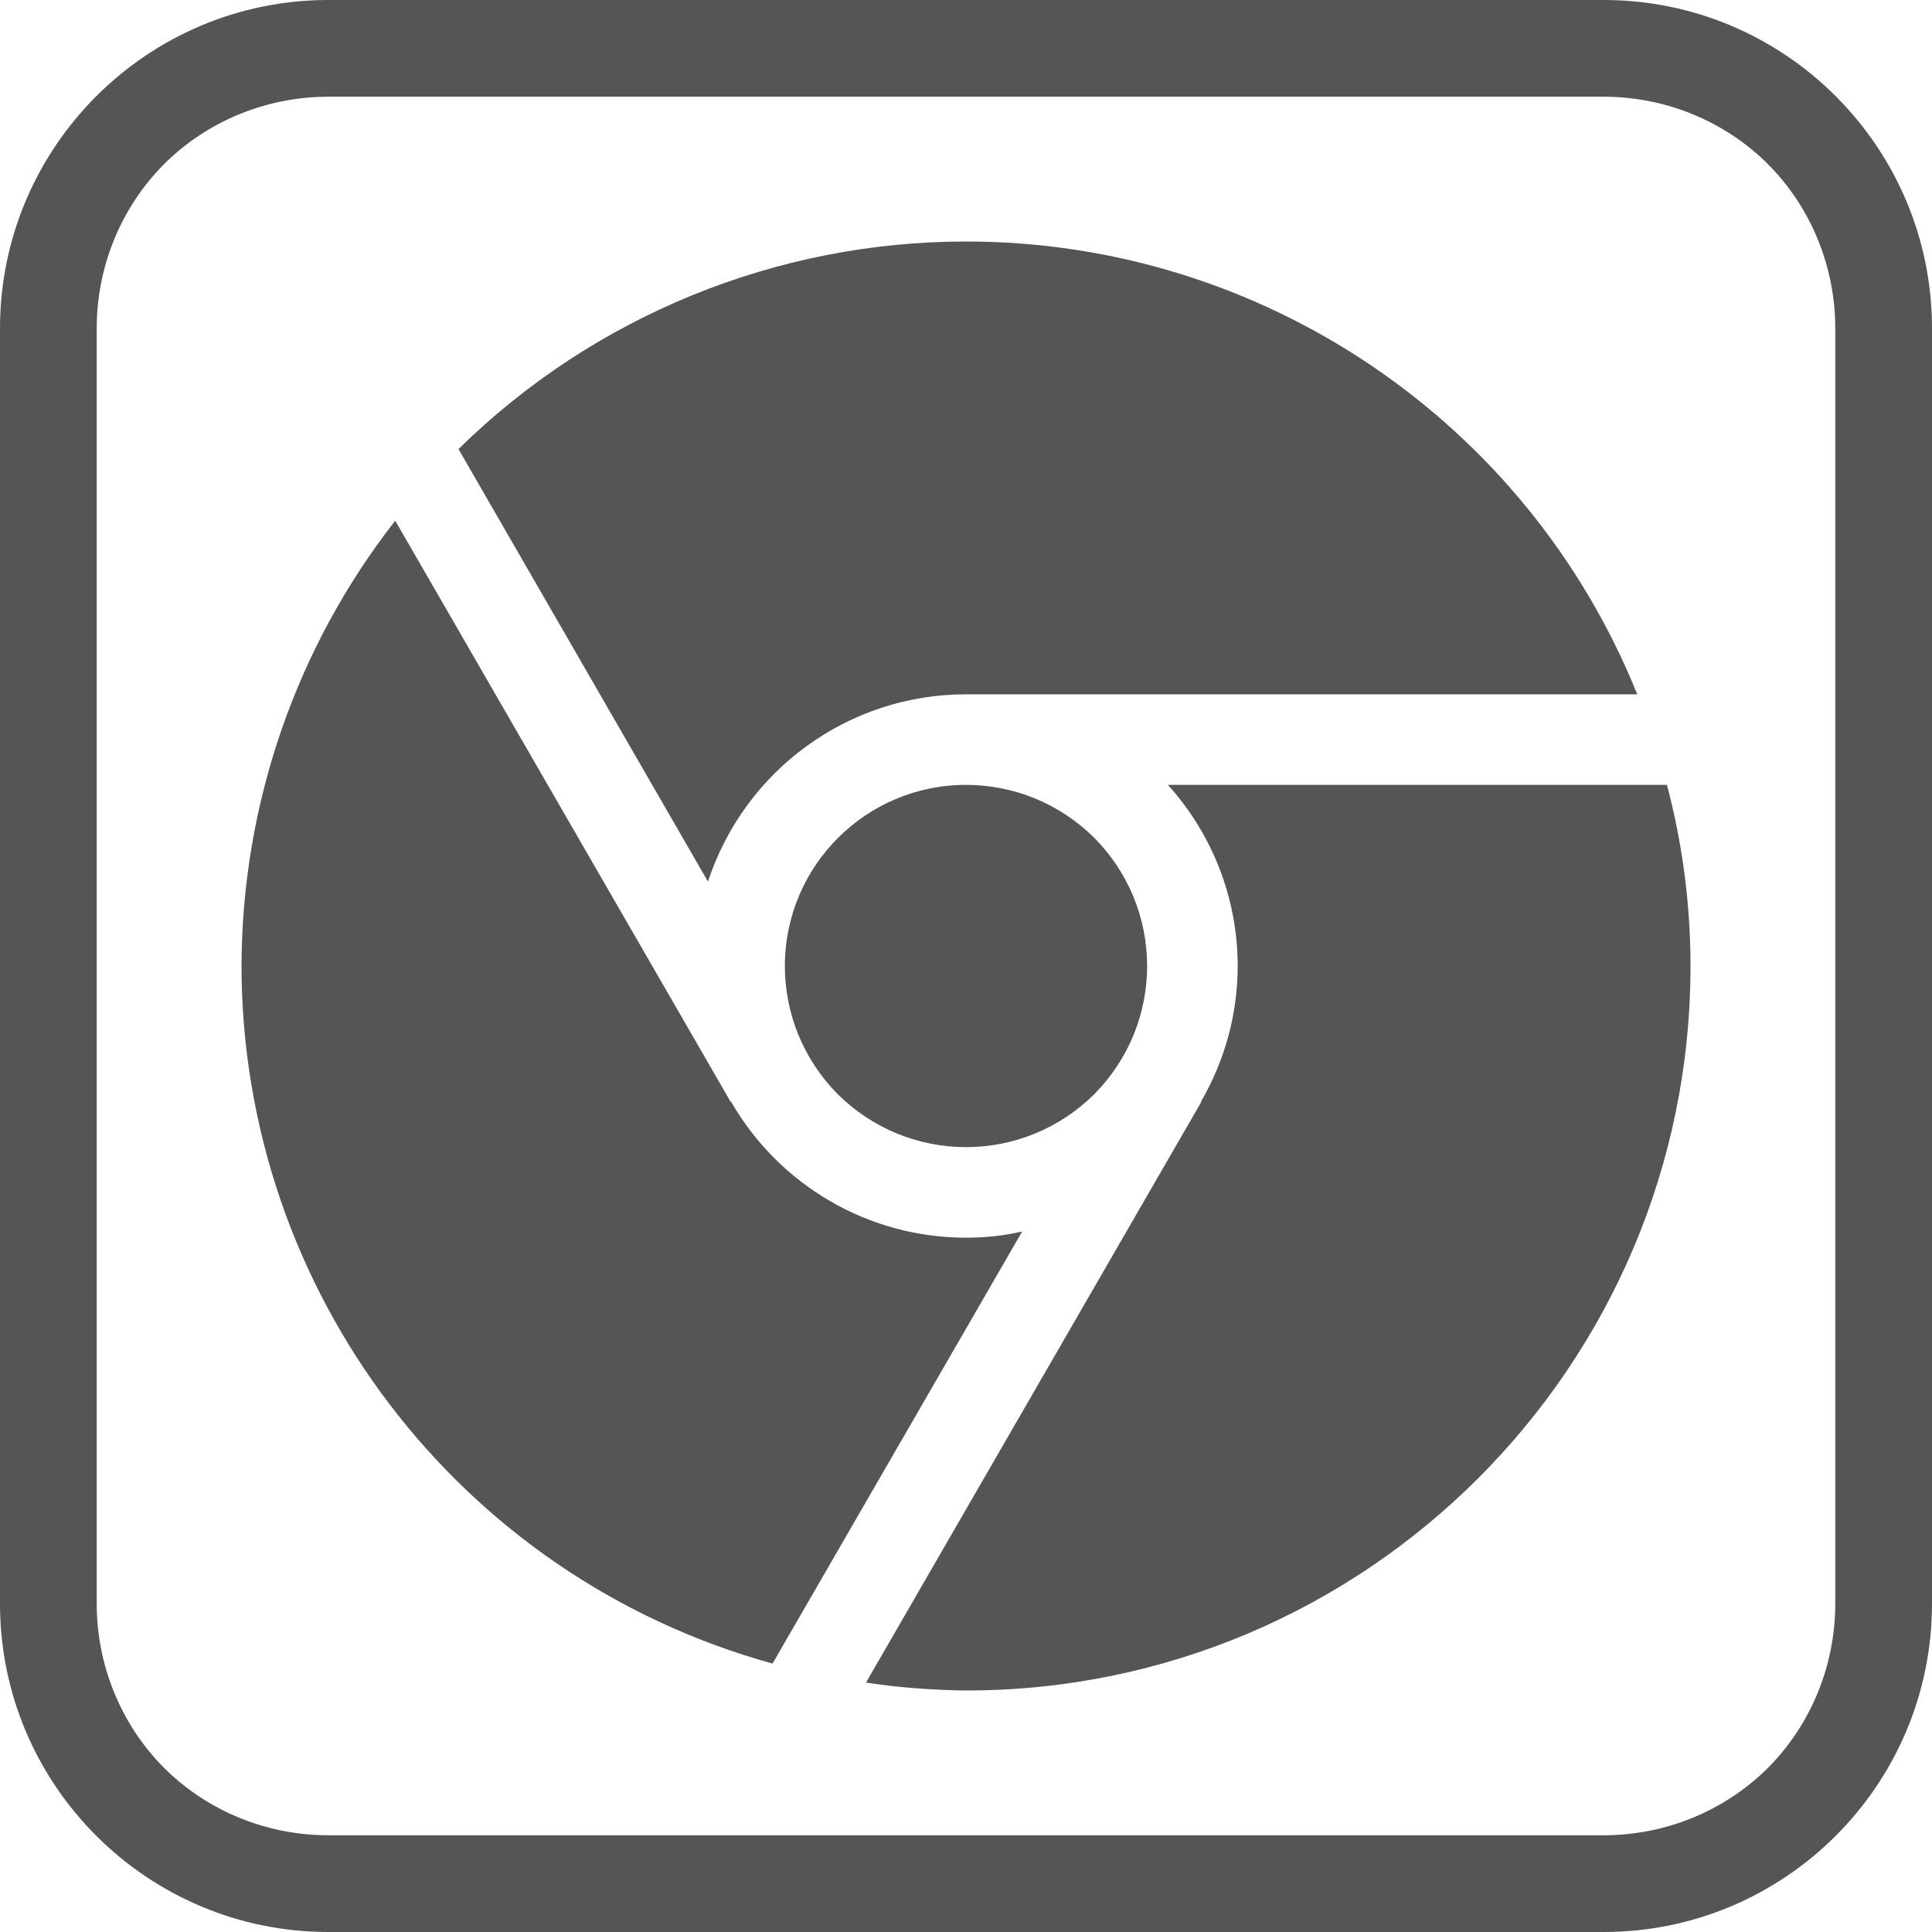 
<svg xmlns="http://www.w3.org/2000/svg" xmlns:xlink="http://www.w3.org/1999/xlink" width="16px" height="16px" viewBox="0 0 16 16" version="1.1">
<g id="surface1">
<path style=" stroke:none;fill-rule:evenodd;fill:#555555;fill-opacity:1;" d="M 2.719 0.801 L 13.281 0.801 C 13.789 0.801 14.281 1 14.641 1.359 C 15 1.719 15.199 2.211 15.199 2.719 L 15.199 13.281 C 15.199 13.789 15 14.281 14.641 14.641 C 14.281 15 13.789 15.199 13.281 15.199 L 2.719 15.199 C 2.211 15.199 1.719 15 1.359 14.641 C 1 14.281 0.801 13.789 0.801 13.281 L 0.801 2.719 C 0.801 2.211 1 1.719 1.359 1.359 C 1.719 1 2.211 0.801 2.719 0.801 Z M 2.719 0 L 13.281 0 C 14.781 0 16 1.219 16 2.719 L 16 13.281 C 16 14.781 14.781 16 13.281 16 L 2.719 16 C 1.219 16 0 14.781 0 13.281 L 0 2.719 C 0 1.219 1.219 0 2.719 0 Z M 8 2 C 6.43 2 4.918 2.617 3.797 3.719 L 5.863 7.301 C 6.168 6.375 7.027 5.75 8 5.75 L 13.559 5.75 C 12.645 3.484 10.445 2 8 2 Z M 3.273 4.312 C 2.449 5.367 2.004 6.664 2 8 C 2.004 10.695 3.801 13.059 6.398 13.777 L 8.465 10.199 C 8.312 10.234 8.156 10.25 8 10.25 C 7.195 10.25 6.457 9.82 6.055 9.125 L 6.051 9.125 Z M 9.672 6.5 C 10.043 6.91 10.25 7.445 10.25 8 C 10.25 8.395 10.145 8.781 9.945 9.125 L 9.949 9.125 L 7.172 13.934 C 7.445 13.977 7.723 13.996 8 14 C 11.312 14 14 11.312 14 8 C 14 7.492 13.934 6.988 13.805 6.5 Z M 8 6.5 C 7.172 6.5 6.5 7.172 6.5 8 C 6.5 8.398 6.656 8.777 6.938 9.062 C 7.223 9.344 7.602 9.5 8 9.5 C 8.398 9.5 8.777 9.344 9.062 9.062 C 9.344 8.777 9.5 8.398 9.5 8 C 9.5 7.602 9.344 7.223 9.062 6.938 C 8.777 6.656 8.398 6.5 8 6.5 Z M 8 6.5 "/>
</g>
</svg>
